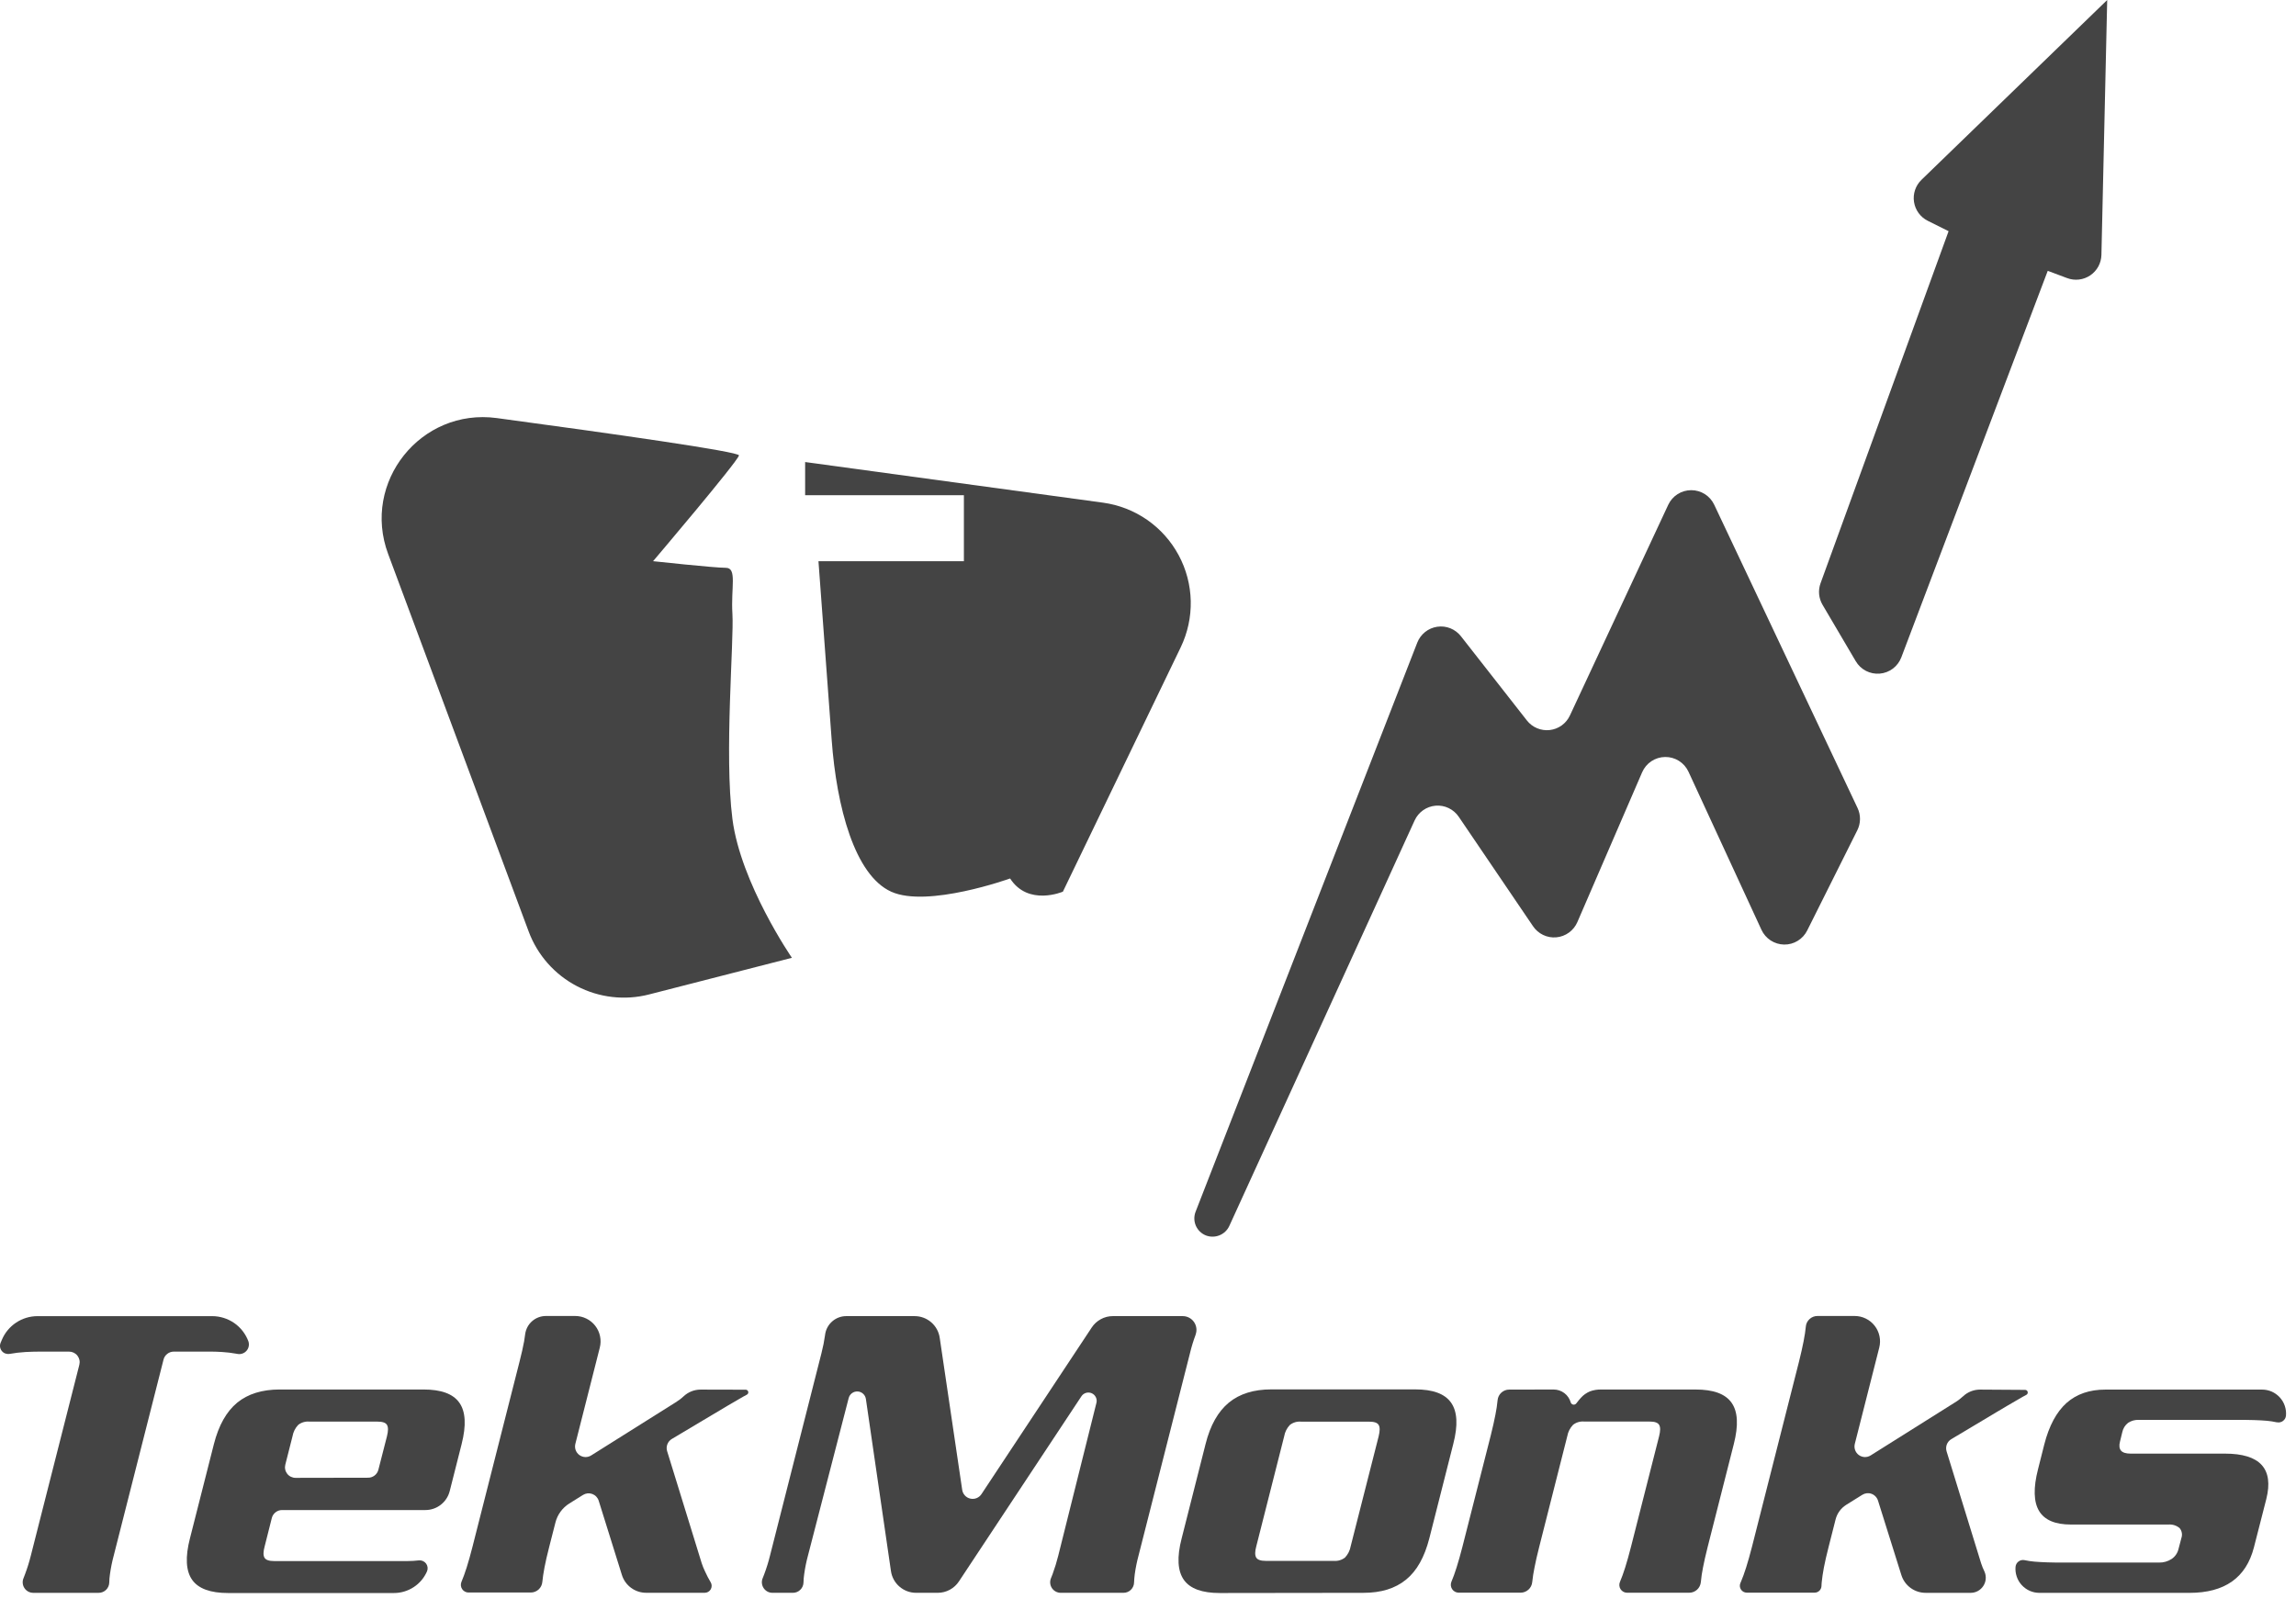<svg width="87" height="61" viewBox="0 0 87 61" fill="none" xmlns="http://www.w3.org/2000/svg">
<path d="M0.072 50.764L0.024 50.877C0.003 50.928 -0.005 50.983 0.003 51.038C0.01 51.093 0.032 51.144 0.067 51.188C0.101 51.231 0.146 51.264 0.197 51.284C0.249 51.303 0.305 51.309 0.359 51.3H0.365C0.563 51.265 0.764 51.241 0.965 51.229C1.165 51.219 1.336 51.214 1.494 51.214H2.619C2.68 51.214 2.74 51.228 2.795 51.255C2.85 51.282 2.898 51.321 2.935 51.369C2.972 51.417 2.998 51.474 3.011 51.533C3.023 51.593 3.021 51.655 3.006 51.714L1.168 58.945C1.109 59.182 1.036 59.416 0.95 59.645C0.933 59.694 0.913 59.745 0.893 59.794C0.866 59.855 0.855 59.921 0.861 59.987C0.867 60.054 0.888 60.117 0.925 60.173C0.961 60.228 1.011 60.274 1.069 60.306C1.127 60.337 1.193 60.354 1.259 60.354H3.74C3.845 60.354 3.945 60.313 4.02 60.24C4.094 60.167 4.138 60.068 4.14 59.963C4.14 59.855 4.153 59.75 4.167 59.645C4.2 59.409 4.247 59.175 4.309 58.945L6.197 51.514C6.219 51.428 6.269 51.352 6.34 51.298C6.41 51.243 6.496 51.214 6.585 51.214H7.912C8.065 51.214 8.232 51.214 8.412 51.228C8.595 51.239 8.778 51.261 8.958 51.294L8.997 51.301C9.06 51.313 9.126 51.308 9.186 51.287C9.247 51.266 9.301 51.229 9.343 51.18C9.385 51.132 9.414 51.072 9.425 51.009C9.437 50.946 9.432 50.881 9.411 50.82C9.306 50.541 9.119 50.3 8.874 50.13C8.628 49.961 8.337 49.87 8.039 49.87H1.421C1.133 49.87 0.852 49.955 0.612 50.114C0.372 50.273 0.184 50.499 0.072 50.764V50.764Z" fill="#444444"/>
<path d="M17.492 54.718C17.672 54.007 17.645 53.488 17.405 53.149C17.165 52.81 16.712 52.649 16.044 52.649H10.599C9.932 52.649 9.395 52.816 8.987 53.149C8.578 53.488 8.287 54.007 8.105 54.718L7.197 58.292C7.014 59.003 7.044 59.525 7.281 59.861C7.518 60.197 7.974 60.361 8.643 60.361H14.927C15.194 60.361 15.454 60.283 15.677 60.137C15.9 59.991 16.075 59.783 16.181 59.538V59.538C16.201 59.491 16.208 59.439 16.202 59.388C16.196 59.337 16.177 59.289 16.147 59.247C16.117 59.206 16.076 59.172 16.03 59.151C15.983 59.129 15.932 59.12 15.881 59.124H15.876C15.735 59.14 15.592 59.149 15.45 59.15H10.388C10.198 59.15 10.075 59.111 10.023 59.024C9.971 58.937 9.973 58.794 10.029 58.591L10.3 57.517C10.322 57.431 10.372 57.355 10.443 57.301C10.513 57.246 10.599 57.217 10.688 57.217H16.119C16.33 57.217 16.536 57.147 16.702 57.017C16.869 56.887 16.988 56.706 17.04 56.501L17.492 54.718ZM11.199 55.997C11.138 55.997 11.078 55.983 11.023 55.956C10.968 55.93 10.92 55.891 10.882 55.842C10.845 55.794 10.819 55.738 10.807 55.678C10.794 55.618 10.796 55.556 10.811 55.497L11.084 54.421C11.112 54.259 11.187 54.109 11.3 53.99C11.421 53.895 11.574 53.851 11.727 53.866H14.299C14.49 53.866 14.611 53.903 14.663 53.99C14.715 54.077 14.713 54.218 14.663 54.421L14.337 55.692C14.315 55.778 14.265 55.854 14.194 55.908C14.124 55.963 14.038 55.992 13.949 55.992L11.199 55.997Z" fill="#444444"/>
<path d="M26.546 52.653C26.307 52.653 26.077 52.745 25.903 52.908V52.908C25.808 52.997 25.703 53.076 25.591 53.143L22.401 55.148C22.333 55.19 22.255 55.212 22.175 55.209C22.095 55.206 22.018 55.179 21.953 55.132C21.889 55.085 21.84 55.02 21.813 54.945C21.785 54.87 21.782 54.788 21.801 54.711L22.727 51.064C22.764 50.922 22.767 50.773 22.737 50.63C22.707 50.486 22.645 50.351 22.555 50.236C22.465 50.12 22.35 50.026 22.218 49.962C22.086 49.897 21.942 49.864 21.795 49.864H20.685C20.493 49.864 20.307 49.934 20.163 50.06C20.018 50.187 19.925 50.362 19.9 50.553C19.886 50.665 19.872 50.764 19.86 50.823C19.822 51.039 19.76 51.298 19.685 51.599L17.903 58.611C17.825 58.911 17.754 59.175 17.684 59.391C17.614 59.607 17.55 59.791 17.484 59.942C17.466 59.986 17.459 60.034 17.464 60.081C17.469 60.128 17.486 60.173 17.512 60.213C17.538 60.252 17.574 60.285 17.616 60.307C17.658 60.33 17.704 60.342 17.752 60.342H20.113C20.223 60.342 20.328 60.301 20.409 60.227C20.49 60.153 20.54 60.051 20.55 59.942V59.942C20.566 59.79 20.59 59.606 20.632 59.391C20.674 59.176 20.732 58.916 20.811 58.611L21.046 57.692C21.122 57.391 21.311 57.131 21.575 56.967L22.092 56.644C22.144 56.612 22.203 56.592 22.263 56.585C22.324 56.579 22.386 56.587 22.443 56.608C22.5 56.629 22.552 56.663 22.594 56.708C22.636 56.752 22.668 56.806 22.686 56.864L23.565 59.677C23.626 59.873 23.748 60.044 23.913 60.165C24.078 60.286 24.278 60.352 24.483 60.352H26.704C26.75 60.352 26.795 60.34 26.835 60.317C26.875 60.294 26.908 60.261 26.931 60.221C26.954 60.181 26.966 60.136 26.966 60.09C26.967 60.044 26.955 59.999 26.932 59.959V59.959C26.852 59.826 26.781 59.688 26.717 59.547C26.666 59.443 26.623 59.336 26.587 59.226L25.279 54.986C25.252 54.9 25.255 54.808 25.288 54.724C25.32 54.641 25.379 54.57 25.456 54.524L26.63 53.824C27.02 53.592 27.335 53.403 27.577 53.26C27.819 53.117 28.008 53.007 28.148 52.928L28.293 52.849C28.315 52.84 28.333 52.823 28.344 52.802C28.355 52.78 28.358 52.756 28.352 52.732C28.346 52.709 28.332 52.688 28.312 52.675C28.293 52.661 28.269 52.655 28.245 52.657L26.546 52.653Z" fill="#444444"/>
<path d="M75.028 52.653C74.789 52.653 74.558 52.744 74.384 52.908V52.908C74.288 52.997 74.184 53.076 74.072 53.143L70.882 55.148C70.814 55.19 70.736 55.212 70.656 55.209C70.576 55.206 70.499 55.179 70.434 55.132C70.37 55.085 70.321 55.02 70.294 54.945C70.267 54.87 70.263 54.788 70.282 54.711L71.208 51.064C71.245 50.922 71.248 50.773 71.218 50.63C71.188 50.486 71.126 50.351 71.036 50.236C70.946 50.12 70.831 50.026 70.699 49.962C70.567 49.897 70.423 49.864 70.276 49.864H68.866C68.756 49.864 68.65 49.905 68.569 49.979C68.487 50.053 68.436 50.154 68.426 50.264V50.269C68.412 50.422 68.384 50.604 68.342 50.821C68.3 51.038 68.242 51.296 68.167 51.597L66.386 58.609C66.307 58.909 66.236 59.173 66.166 59.389C66.096 59.605 66.032 59.789 65.966 59.94C65.96 59.955 65.954 59.97 65.947 59.984C65.93 60.024 65.923 60.067 65.927 60.11C65.931 60.153 65.946 60.194 65.97 60.23C65.993 60.266 66.026 60.295 66.064 60.316C66.102 60.336 66.144 60.347 66.187 60.347H68.759C68.826 60.347 68.889 60.322 68.938 60.276C68.986 60.231 69.015 60.168 69.019 60.102C69.019 60.05 69.026 59.996 69.03 59.94C69.046 59.788 69.07 59.604 69.112 59.389C69.154 59.174 69.212 58.914 69.291 58.609L69.553 57.577C69.61 57.347 69.753 57.149 69.953 57.022L70.567 56.639C70.619 56.607 70.677 56.587 70.738 56.58C70.799 56.574 70.861 56.582 70.918 56.603C70.975 56.624 71.027 56.658 71.069 56.703C71.111 56.747 71.143 56.801 71.161 56.859L72.046 59.679C72.107 59.875 72.229 60.046 72.394 60.167C72.559 60.288 72.759 60.354 72.964 60.354H74.674C74.769 60.354 74.862 60.33 74.945 60.285C75.029 60.239 75.099 60.174 75.151 60.095C75.203 60.016 75.235 59.925 75.243 59.83C75.251 59.736 75.236 59.641 75.198 59.554V59.554C75.147 59.45 75.104 59.343 75.068 59.233L73.76 54.993C73.734 54.907 73.737 54.815 73.769 54.731C73.801 54.647 73.861 54.577 73.938 54.531L75.111 53.831C75.501 53.599 75.811 53.41 76.058 53.267C76.305 53.124 76.489 53.014 76.629 52.935L76.774 52.856C76.796 52.847 76.814 52.83 76.825 52.809C76.836 52.787 76.839 52.763 76.833 52.739C76.827 52.716 76.813 52.696 76.794 52.682C76.774 52.668 76.75 52.662 76.726 52.664L75.028 52.653Z" fill="#444444"/>
<path d="M34.657 49.869H32.065C31.869 49.869 31.681 49.94 31.534 50.069C31.387 50.198 31.291 50.375 31.265 50.569V50.576C31.232 50.812 31.186 51.045 31.126 51.276L29.177 58.944C29.119 59.181 29.046 59.415 28.96 59.644C28.942 59.693 28.923 59.744 28.902 59.793C28.875 59.854 28.864 59.92 28.87 59.987C28.876 60.053 28.898 60.117 28.934 60.172C28.971 60.228 29.02 60.273 29.079 60.305C29.137 60.337 29.203 60.353 29.269 60.353H30.046C30.15 60.353 30.251 60.312 30.325 60.239C30.4 60.166 30.443 60.067 30.446 59.963C30.446 59.855 30.459 59.749 30.473 59.644C30.505 59.408 30.553 59.174 30.615 58.944L32.159 52.971C32.179 52.897 32.223 52.832 32.285 52.787C32.347 52.742 32.422 52.72 32.499 52.724C32.575 52.728 32.648 52.758 32.704 52.81C32.761 52.861 32.798 52.93 32.81 53.006L33.76 59.53C33.793 59.759 33.908 59.968 34.083 60.119C34.258 60.27 34.481 60.353 34.712 60.353H35.535C35.694 60.353 35.849 60.313 35.989 60.238C36.129 60.163 36.248 60.054 36.335 59.922L40.978 52.905C41.019 52.843 41.081 52.798 41.152 52.777C41.223 52.757 41.299 52.761 41.367 52.791C41.435 52.821 41.49 52.874 41.523 52.941C41.556 53.007 41.564 53.083 41.546 53.155L40.1 58.944C40.041 59.181 39.969 59.415 39.885 59.644C39.867 59.693 39.848 59.744 39.827 59.791C39.8 59.852 39.789 59.919 39.794 59.985C39.799 60.051 39.821 60.115 39.857 60.171C39.894 60.227 39.943 60.273 40.002 60.304C40.06 60.336 40.126 60.353 40.192 60.353H42.572C42.677 60.353 42.777 60.312 42.852 60.239C42.926 60.166 42.97 60.066 42.972 59.962C42.976 59.855 42.985 59.749 42.999 59.644C43.032 59.408 43.079 59.174 43.141 58.944L45.09 51.276C45.147 51.038 45.218 50.805 45.304 50.576V50.569C45.333 50.49 45.343 50.406 45.332 50.323C45.321 50.24 45.291 50.161 45.243 50.092C45.195 50.023 45.132 49.967 45.057 49.928C44.983 49.889 44.901 49.869 44.817 49.869H42.168C42.009 49.869 41.853 49.908 41.714 49.984C41.574 50.059 41.455 50.168 41.368 50.3L37.192 56.61C37.148 56.679 37.083 56.733 37.008 56.764C36.932 56.795 36.849 56.802 36.769 56.784C36.689 56.767 36.616 56.725 36.561 56.664C36.505 56.604 36.47 56.528 36.459 56.447L35.608 50.692C35.575 50.463 35.461 50.254 35.286 50.103C35.111 49.952 34.888 49.869 34.657 49.869V49.869Z" fill="#444444"/>
<path d="M51.663 60.354C52.33 60.354 52.863 60.192 53.278 59.854C53.693 59.516 53.978 58.996 54.161 58.285L55.067 54.714C55.251 54.003 55.223 53.484 54.982 53.145C54.741 52.806 54.289 52.645 53.622 52.645H48.176C47.509 52.645 46.972 52.812 46.565 53.145C46.155 53.484 45.86 54.003 45.682 54.714L44.775 58.292C44.59 59.003 44.622 59.525 44.858 59.861C45.094 60.197 45.551 60.361 46.219 60.361L51.663 60.354ZM47.963 59.143C47.775 59.143 47.652 59.104 47.6 59.017C47.548 58.93 47.549 58.787 47.605 58.584L48.66 54.423C48.688 54.261 48.763 54.111 48.876 53.992C48.997 53.898 49.149 53.853 49.302 53.868H51.876C52.068 53.868 52.188 53.905 52.24 53.992C52.292 54.079 52.29 54.22 52.24 54.423L51.181 58.584C51.153 58.746 51.078 58.897 50.965 59.017C50.844 59.111 50.692 59.156 50.539 59.143H47.963Z" fill="#444444"/>
<path d="M57.186 52.653C57.076 52.653 56.97 52.694 56.889 52.768C56.808 52.842 56.757 52.944 56.747 53.053C56.729 53.239 56.701 53.423 56.664 53.606C56.623 53.823 56.564 54.082 56.489 54.385L55.414 58.61C55.336 58.91 55.263 59.174 55.194 59.39C55.125 59.606 55.06 59.79 54.994 59.941C54.977 59.986 54.971 60.034 54.976 60.082C54.982 60.13 54.998 60.175 55.025 60.215C55.052 60.255 55.088 60.288 55.13 60.311C55.172 60.334 55.219 60.347 55.267 60.348H57.619C57.729 60.348 57.835 60.307 57.916 60.233C57.998 60.159 58.049 60.057 58.059 59.948V59.948C58.079 59.761 58.108 59.576 58.146 59.392C58.188 59.176 58.246 58.917 58.324 58.612L59.387 54.419C59.415 54.257 59.492 54.107 59.606 53.988C59.726 53.893 59.879 53.849 60.031 53.864H62.503C62.695 53.864 62.814 53.901 62.867 53.988C62.92 54.075 62.918 54.216 62.867 54.419L61.801 58.612C61.725 58.912 61.65 59.176 61.582 59.392C61.514 59.608 61.447 59.792 61.382 59.943C61.363 59.988 61.356 60.036 61.361 60.084C61.365 60.133 61.382 60.179 61.409 60.219C61.435 60.259 61.472 60.292 61.514 60.315C61.557 60.338 61.605 60.35 61.653 60.35H64.008C64.118 60.35 64.224 60.309 64.305 60.235C64.386 60.161 64.437 60.059 64.448 59.95C64.465 59.765 64.492 59.581 64.529 59.399C64.57 59.183 64.629 58.924 64.706 58.619L65.697 54.719C65.878 54.008 65.852 53.489 65.612 53.15C65.372 52.811 64.919 52.65 64.249 52.65H60.67C60.526 52.647 60.382 52.671 60.247 52.72C60.116 52.775 59.998 52.858 59.903 52.964C59.86 53.009 59.794 53.092 59.729 53.176C59.716 53.194 59.698 53.207 59.677 53.215C59.657 53.223 59.634 53.225 59.613 53.222C59.591 53.218 59.571 53.208 59.554 53.194C59.537 53.18 59.525 53.161 59.518 53.14C59.478 52.999 59.394 52.875 59.277 52.786C59.16 52.698 59.017 52.65 58.871 52.65L57.186 52.653Z" fill="#444444"/>
<path d="M85.875 56.799C86.162 55.653 85.642 55.079 84.306 55.079H80.732C80.558 55.079 80.432 55.04 80.37 54.966C80.308 54.892 80.289 54.777 80.331 54.621L80.419 54.26C80.449 54.122 80.526 53.999 80.638 53.912C80.762 53.831 80.908 53.792 81.056 53.801H84.728C84.996 53.801 85.222 53.801 85.412 53.808C85.602 53.815 85.764 53.822 85.899 53.835C86.022 53.846 86.145 53.865 86.266 53.892H86.281C86.32 53.9 86.36 53.9 86.399 53.891C86.438 53.882 86.474 53.866 86.506 53.842C86.538 53.818 86.565 53.788 86.585 53.754C86.604 53.719 86.616 53.681 86.62 53.641V53.641C86.631 53.516 86.616 53.39 86.576 53.271C86.536 53.152 86.471 53.042 86.387 52.95C86.302 52.857 86.199 52.782 86.085 52.731C85.97 52.68 85.846 52.654 85.72 52.653H79.776C79.176 52.653 78.686 52.822 78.305 53.159C77.925 53.5 77.642 54.025 77.461 54.735L77.225 55.67C77.043 56.378 77.058 56.908 77.265 57.252C77.472 57.596 77.874 57.768 78.477 57.766H82.169C82.322 57.754 82.473 57.802 82.59 57.901C82.632 57.952 82.661 58.013 82.673 58.079C82.685 58.144 82.68 58.211 82.658 58.274L82.546 58.7C82.509 58.852 82.416 58.984 82.287 59.071C82.143 59.165 81.973 59.212 81.801 59.207H78.261C77.992 59.207 77.768 59.207 77.578 59.199C77.388 59.191 77.229 59.185 77.091 59.172C76.967 59.161 76.844 59.143 76.723 59.117V59.117C76.683 59.108 76.642 59.107 76.602 59.114C76.562 59.122 76.525 59.138 76.491 59.162C76.458 59.185 76.43 59.216 76.41 59.251C76.39 59.286 76.377 59.325 76.373 59.366V59.366C76.362 59.491 76.377 59.617 76.417 59.736C76.457 59.856 76.521 59.965 76.606 60.058C76.69 60.151 76.793 60.225 76.908 60.277C77.023 60.328 77.147 60.354 77.273 60.355H82.962C84.299 60.355 85.109 59.782 85.405 58.634L85.875 56.799Z" fill="#444444"/>
<path fill-rule="evenodd" clip-rule="evenodd" d="M45.303 45.915L53.703 24.35C53.765 24.192 53.867 24.053 54 23.947C54.133 23.841 54.291 23.773 54.459 23.748C54.627 23.723 54.799 23.743 54.957 23.806C55.114 23.87 55.252 23.973 55.357 24.107L57.857 27.299C57.958 27.428 58.091 27.53 58.243 27.593C58.395 27.657 58.56 27.68 58.724 27.662C58.887 27.643 59.043 27.583 59.176 27.487C59.31 27.391 59.416 27.262 59.486 27.113L63.214 19.125C63.292 18.96 63.415 18.82 63.569 18.722C63.723 18.625 63.902 18.573 64.085 18.573C64.267 18.573 64.446 18.625 64.6 18.722C64.754 18.82 64.877 18.96 64.955 19.125L70.387 30.617C70.449 30.749 70.481 30.893 70.479 31.039C70.478 31.184 70.443 31.328 70.378 31.458L68.478 35.258C68.397 35.42 68.272 35.556 68.117 35.65C67.963 35.745 67.784 35.793 67.603 35.79C67.422 35.787 67.245 35.733 67.093 35.634C66.942 35.535 66.821 35.396 66.745 35.231L63.98 29.241C63.902 29.073 63.777 28.93 63.62 28.831C63.463 28.732 63.281 28.68 63.095 28.683C62.91 28.685 62.729 28.741 62.574 28.843C62.419 28.946 62.298 29.092 62.224 29.262L59.769 34.94C59.7 35.099 59.59 35.236 59.45 35.337C59.31 35.439 59.145 35.501 58.973 35.516C58.801 35.532 58.628 35.501 58.472 35.426C58.316 35.351 58.183 35.236 58.087 35.092L55.274 30.947C55.178 30.806 55.047 30.693 54.892 30.619C54.739 30.545 54.568 30.514 54.398 30.528C54.227 30.543 54.064 30.602 53.925 30.7C53.785 30.798 53.674 30.932 53.603 31.087L46.58 46.455C46.505 46.616 46.371 46.742 46.206 46.808C46.041 46.874 45.858 46.875 45.692 46.811V46.811C45.522 46.743 45.386 46.611 45.313 46.443C45.24 46.275 45.237 46.086 45.303 45.915V45.915Z" fill="#444444"/>
<path fill-rule="evenodd" clip-rule="evenodd" d="M70.317 25.052L69.06 22.917C68.988 22.795 68.944 22.658 68.93 22.517C68.917 22.376 68.936 22.233 68.984 22.1L73.836 8.76L73.046 8.366C72.909 8.297 72.79 8.197 72.699 8.072C72.609 7.948 72.549 7.804 72.526 7.652C72.502 7.5 72.516 7.345 72.565 7.199C72.614 7.054 72.697 6.922 72.807 6.815L79.846 0L79.627 9.659C79.623 9.813 79.583 9.963 79.51 10.098C79.436 10.232 79.331 10.348 79.204 10.434C79.076 10.52 78.93 10.574 78.778 10.592C78.625 10.61 78.471 10.591 78.327 10.537L77.593 10.262L72.046 24.905C71.982 25.075 71.871 25.223 71.727 25.333C71.582 25.443 71.409 25.509 71.228 25.524C71.047 25.54 70.865 25.503 70.704 25.42C70.543 25.336 70.409 25.209 70.317 25.052V25.052Z" fill="#444444"/>
<path fill-rule="evenodd" clip-rule="evenodd" d="M14.708 20.992L20.033 35.297C20.365 36.188 21.014 36.924 21.857 37.364C22.7 37.804 23.675 37.917 24.596 37.68L30.007 36.292C30.007 36.292 28.067 33.474 27.753 31.032C27.439 28.59 27.816 24.269 27.753 23.267C27.69 22.265 27.941 21.515 27.503 21.515C27.065 21.515 24.746 21.264 24.746 21.264C24.746 21.264 27.938 17.507 28.001 17.257C28.036 17.116 23.131 16.422 18.825 15.841C15.946 15.452 13.694 18.272 14.708 20.992Z" fill="#444444"/>
<path fill-rule="evenodd" clip-rule="evenodd" d="M30.508 17.507L41.793 19.046C42.394 19.128 42.968 19.351 43.467 19.697C43.965 20.043 44.375 20.502 44.662 21.037C44.95 21.571 45.106 22.166 45.12 22.773C45.133 23.38 45.002 23.981 44.739 24.528L40.275 33.786C40.275 33.786 38.96 34.351 38.275 33.286C38.275 33.286 35.144 34.412 33.767 33.786C32.39 33.16 31.701 30.593 31.513 28.026C31.325 25.459 31.013 21.264 31.013 21.264H36.524V18.764H30.508V17.507Z" fill="#444444"/>
</svg>
